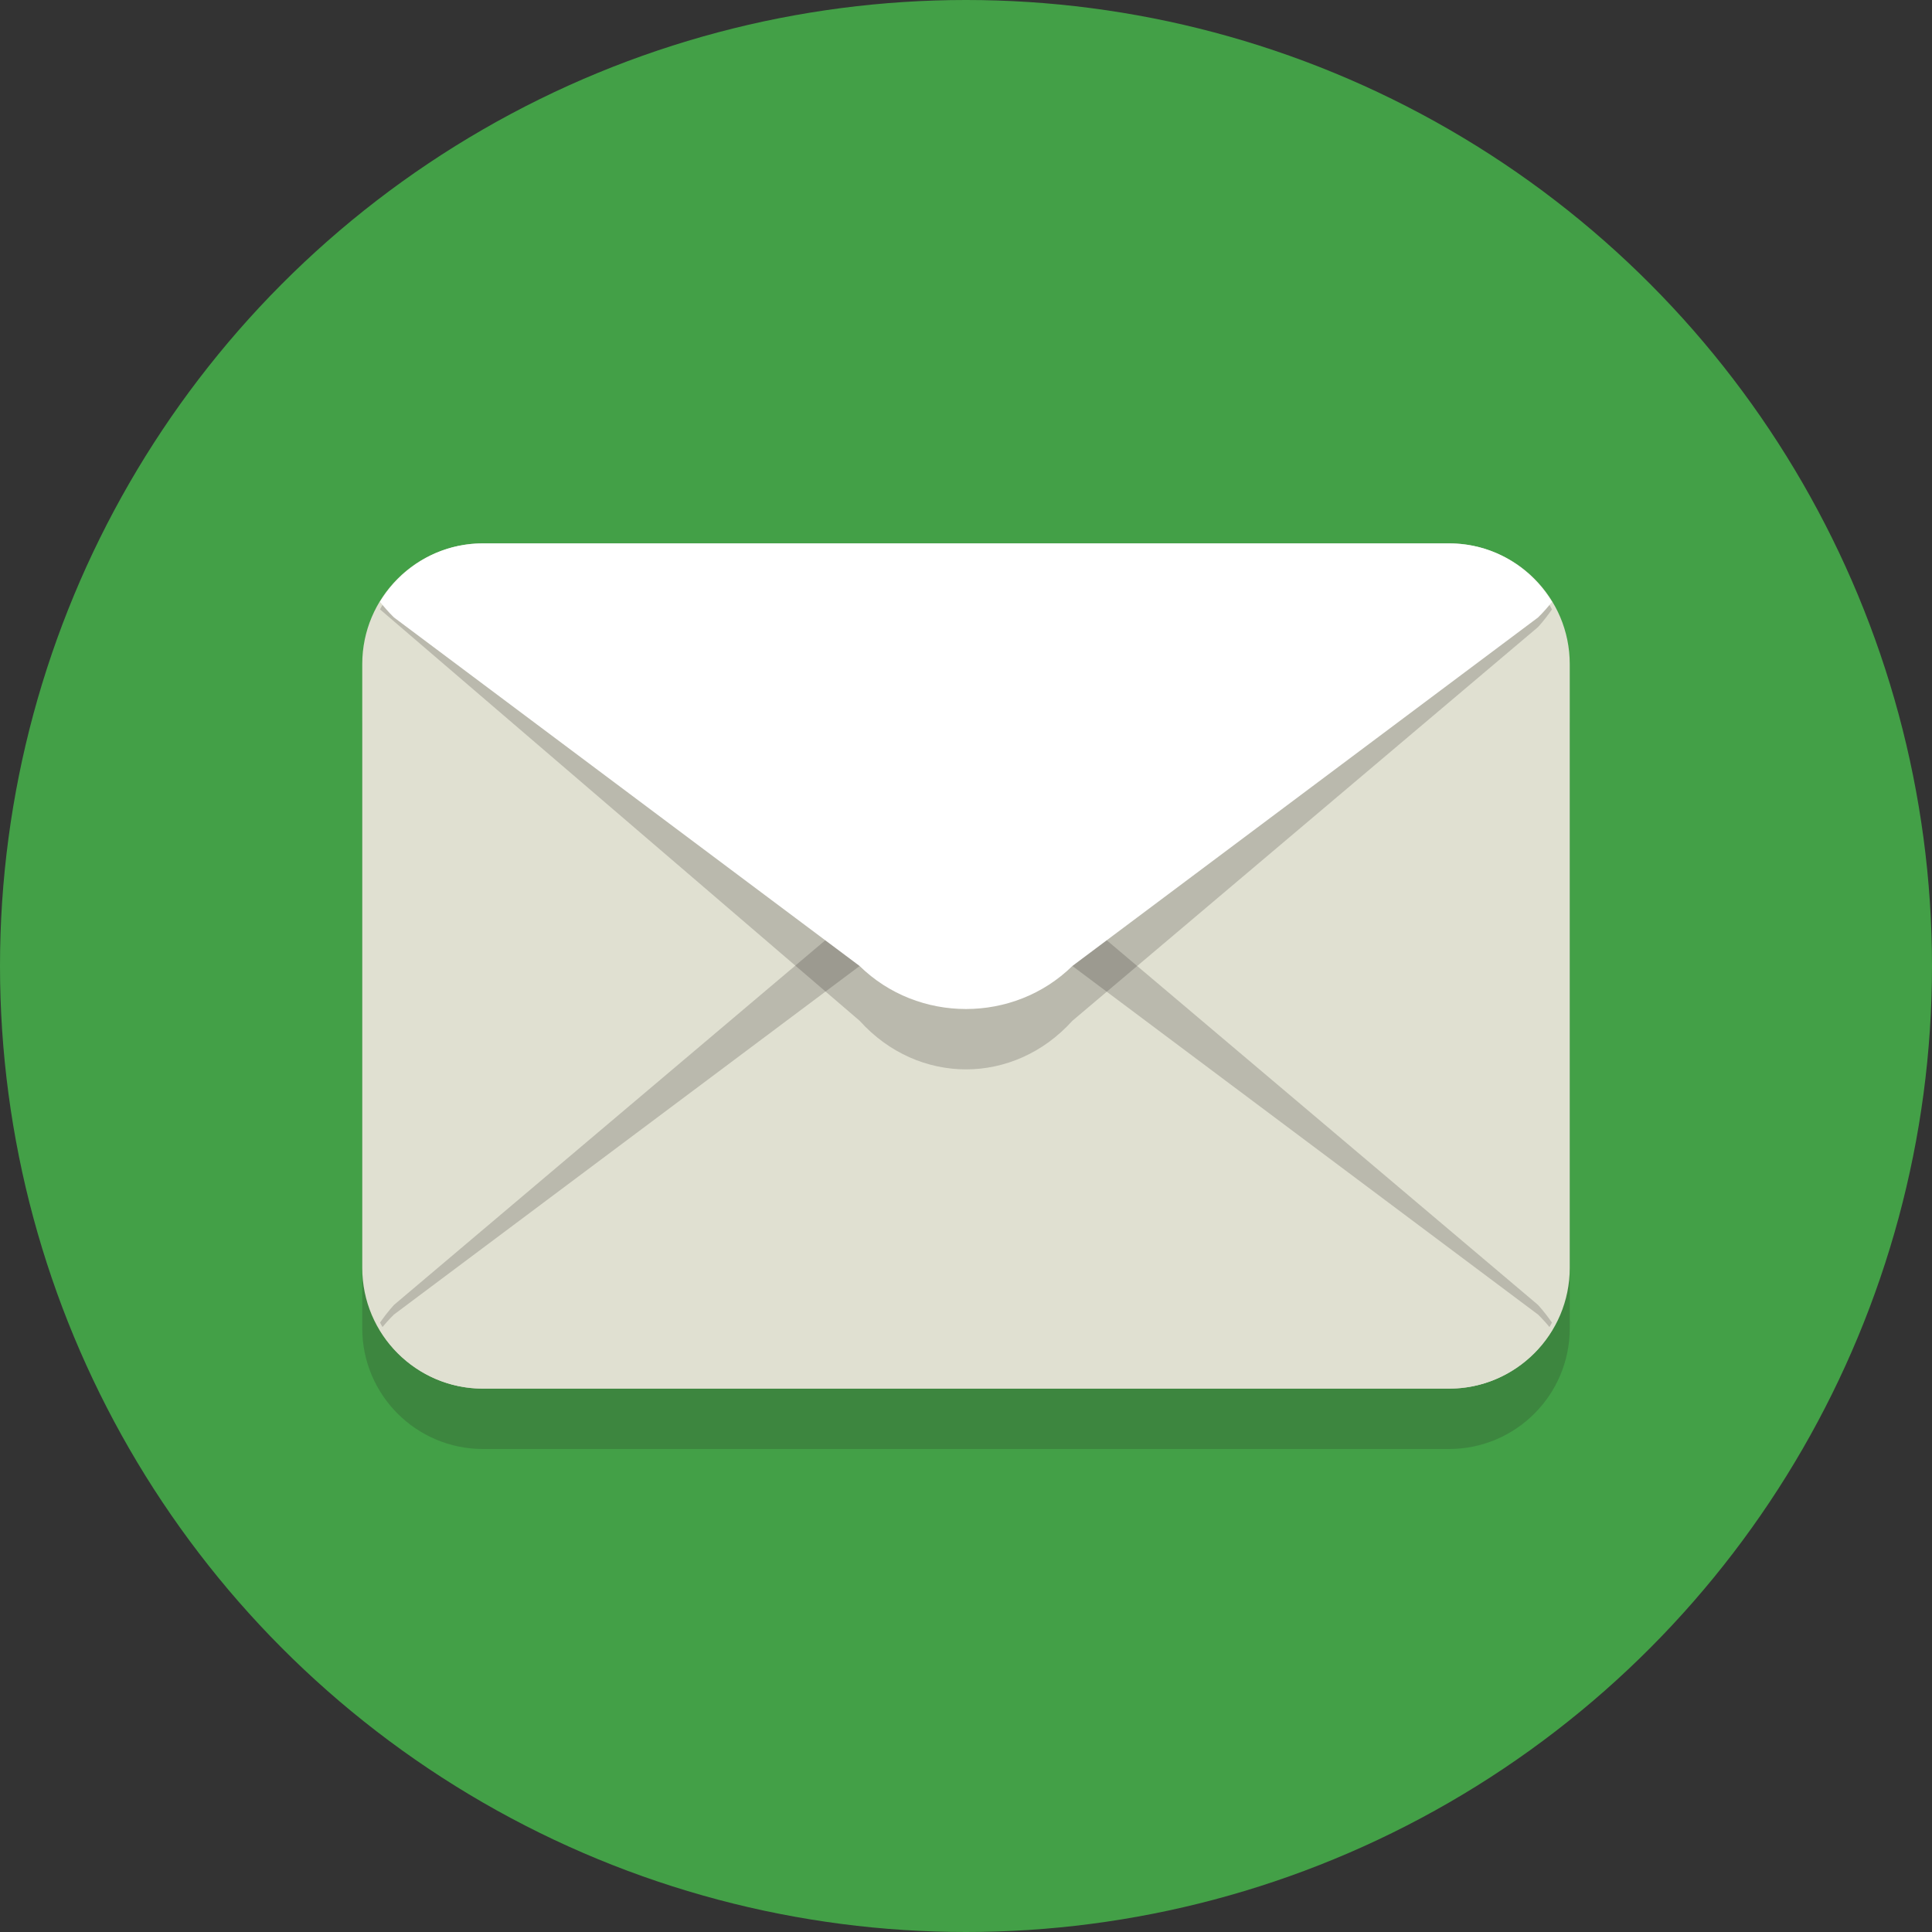 <?xml version="1.0" ?><svg enable-background="new 0 0 64 64" height="64px" version="1.1" viewBox="0 0 64 64" width="64px" xml:space="preserve" xmlns="http://www.w3.org/2000/svg" xmlns:xlink="http://www.w3.org/1999/xlink"><rect x="0" y="0" width="64" height="64" fill="#333333" stroke="none"/><g id="Layer_1"><g><circle cx="32" cy="32" fill="#43a047" r="32"/></g><g><g opacity="0.2"><path d="M52,44c0,2.209-1.791,4-4,4H16c-2.209,0-4-1.791-4-4V24c0-2.209,1.791-4,4-4h32c2.209,0,4,1.791,4,4V44z" fill="#231F20"/></g><g><path d="M52,42c0,2.209-1.791,4-4,4H16c-2.209,0-4-1.791-4-4V22c0-2.209,1.791-4,4-4h32c2.209,0,4,1.791,4,4V42z" fill="#E0E0D1"/></g><g opacity="0.2"><g><path d="M35.524,30.185c-1.938-2.146-5.109-2.146-7.047,0L13.05,43.228c-0.18,0.199-0.328,0.393-0.461,0.585      C13.29,45.119,14.549,46,16,46h32c1.451,0,2.71-0.881,3.411-2.187c-0.133-0.191-0.281-0.385-0.461-0.585L35.524,30.185z" fill="#231F20"/></g></g><g><g><path d="M35.524,32c-1.938-1.9-5.109-1.9-7.047,0L13.05,43.546c-0.18,0.176-0.328,0.348-0.461,0.517      C13.29,45.22,14.549,46,16,46h32c1.451,0,2.71-0.78,3.411-1.936c-0.133-0.169-0.281-0.341-0.461-0.517L35.524,32z" fill="#E0E0D1"/></g></g><g opacity="0.2"><g><path d="M12.589,20.187C13.29,18.881,14.549,18,16,18h32c1.451,0,2.71,0.881,3.411,2.187      c-0.133,0.191-0.281,0.385-0.461,0.585L35.524,33.815c-1.938,2.146-5.109,2.146-7.047,0L12.589,20.187z" fill="#231F20"/></g></g><g><g><path d="M28.476,32c1.938,1.9,5.109,1.9,7.047,0L50.95,20.454c0.18-0.176,0.328-0.348,0.461-0.517      C50.71,18.78,49.451,18,48,18H16c-1.451,0-2.71,0.78-3.411,1.936c0.133,0.169,0.281,0.341,0.461,0.517L28.476,32z" fill="#FFFFFF"/></g></g></g></g><g id="Layer_2"/></svg>